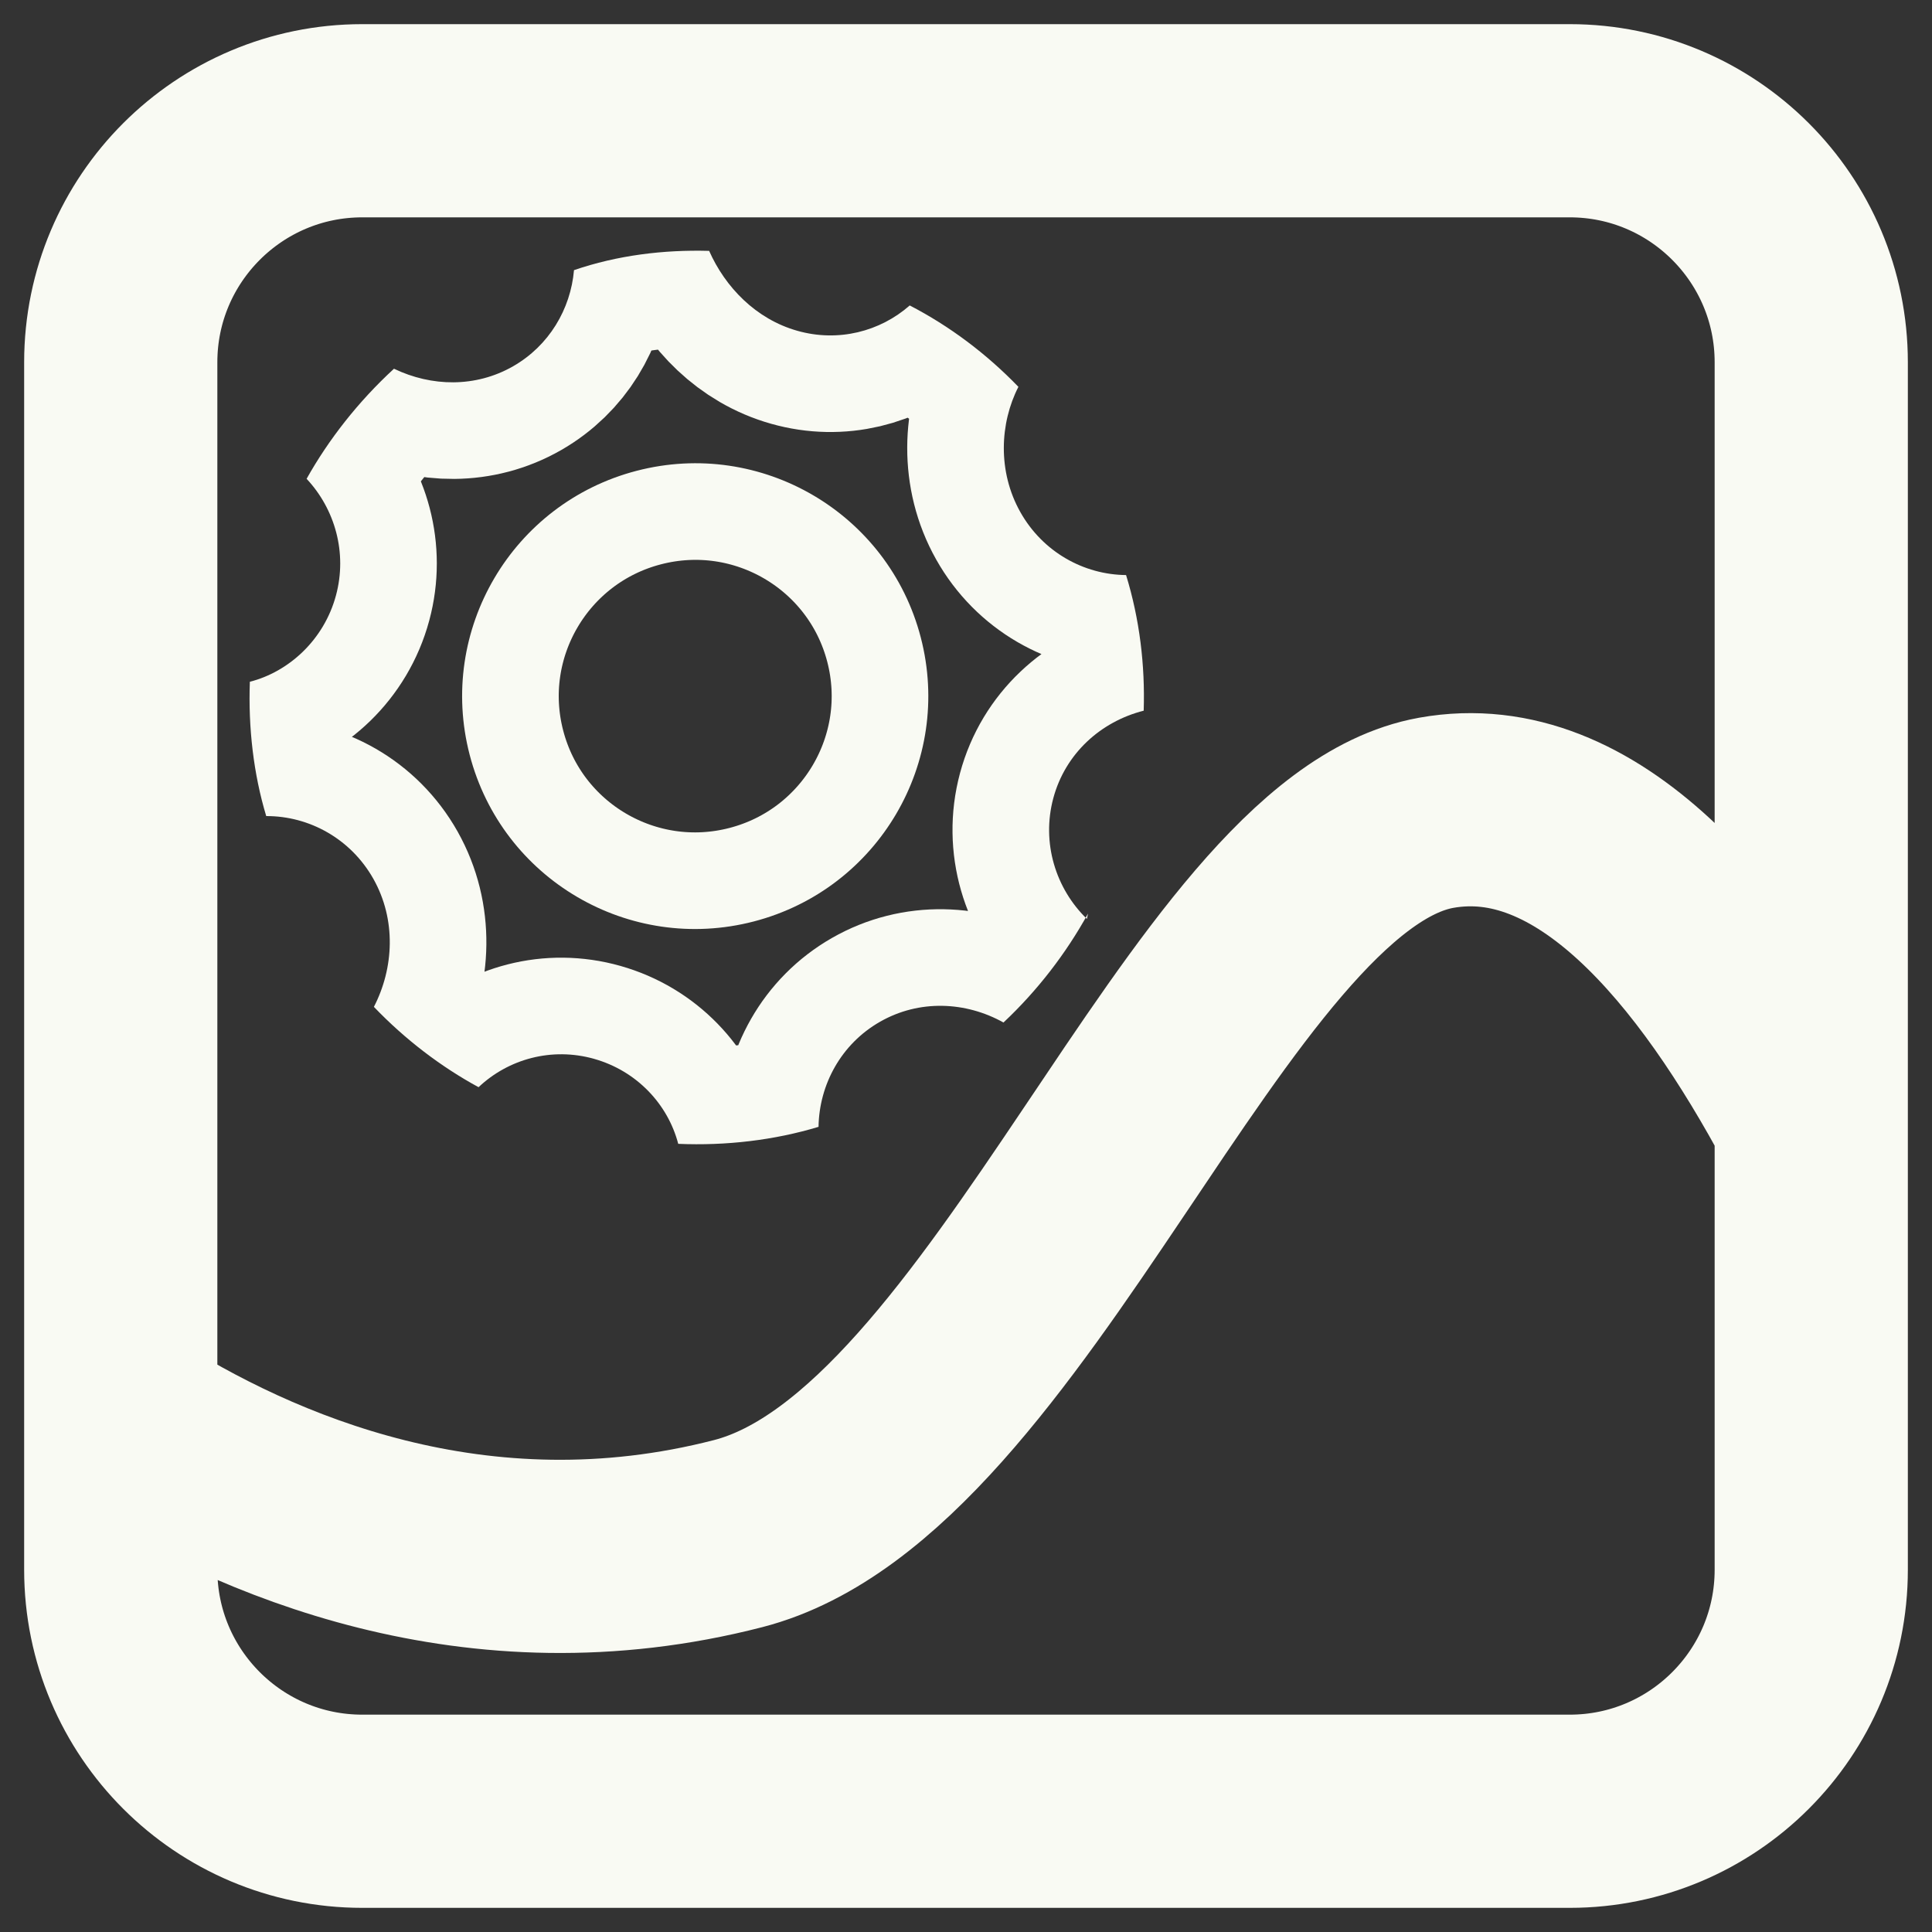 <svg xmlns:xlink="http://www.w3.org/1999/xlink" width="40" xmlns="http://www.w3.org/2000/svg" height="40" id="screenshot-4d157af3-8d84-803f-8003-6eef64fc54ac" viewBox="0 0 40 40" style="-webkit-print-color-adjust: exact;" fill="none" version="1.1"><rect x="0" y="0" width="40" height="40" fill="#333333" stroke="none"/><g id="shape-4d157af3-8d84-803f-8003-6eef64fc54ac"><defs><clipPath class="frame-clip-def frame-clip" id="frame-clip-4d157af3-8d84-803f-8003-6eef64fc54ac-rumext-id-1"><rect rx="0" ry="0" x="0" y="0" width="40" height="40" transform="matrix(1, 0, 0, 1, 0, 0)"/></clipPath></defs><g clip-path="url(#frame-clip-4d157af3-8d84-803f-8003-6eef64fc54ac-rumext-id-1)" fill="none"><clipPath class="frame-clip-def frame-clip" id="frame-clip-4d157af3-8d84-803f-8003-6eef64fc54ac-rumext-id-1"><rect rx="0" ry="0" x="0" y="0" width="40" height="40" transform="matrix(1, 0, 0, 1, 0, 0)"/></clipPath><g class="fills" id="fills-4d157af3-8d84-803f-8003-6eef64fc54ac"><rect rx="0" ry="0" x="0" y="0" transform="matrix(1, 0, 0, 1, 0, 0)" width="40" height="40" class="frame-background"/></g><g class="frame-children"><g id="shape-d0471a84-a346-8079-8003-6ed77f239b2f"><g class="fills" id="fills-d0471a84-a346-8079-8003-6ed77f239b2f"><path rx="0" ry="0" d="M2.500,7.500C2.500,4.740,4.740,2.500,7.500,2.500L32.500,2.500C35.260,2.500,37.500,4.740,37.500,7.500L37.500,23.210L37.500,32.500C37.500,35.260,35.260,37.500,32.500,37.500L7.500,37.500C4.740,37.500,2.500,35.260,2.500,32.500L2.500,29.385L2.500,7.500ZM37.500,23.210C35.518,19.495,32.857,16.268,29.735,16.828C24.986,17.681,20.937,30.294,15.282,31.752C9.867,33.148,5.281,31.169,2.500,29.385"/></g><g id="strokes-d0471a84-a346-8079-8003-6ed77f239b2f" class="strokes"><g class="stroke-shape"><path rx="0" ry="0" d="M2.500,7.500C2.500,4.740,4.740,2.500,7.500,2.500L32.500,2.500C35.260,2.500,37.500,4.740,37.500,7.500L37.500,23.210L37.500,32.500C37.500,35.260,35.260,37.500,32.500,37.500L7.500,37.500C4.740,37.500,2.500,35.260,2.500,32.500L2.500,29.385L2.500,7.500ZM37.500,23.210C35.518,19.495,32.857,16.268,29.735,16.828C24.986,17.681,20.937,30.294,15.282,31.752C9.867,33.148,5.281,31.169,2.500,29.385" style="fill: none; stroke-width: 4; stroke: rgb(249, 250, 243); stroke-opacity: 1;"/></g></g></g><g id="shape-d0471a84-a346-8079-8003-6ed7e78dacf9" rx="0" ry="0"><g id="shape-d0471a84-a346-8079-8003-6ed7e78dacfa"><g class="fills" id="fills-d0471a84-a346-8079-8003-6ed7e78dacfa"><ellipse rx="4.824" ry="4.819" cx="14.385" cy="14.417" transform="matrix(0.968, -0.252, 0.252, 0.968, -3.164, 4.082)"/></g><g id="strokes-d0471a84-a346-8079-8003-6ed7e78dacfa" class="strokes"><g class="inner-stroke-shape" transform="matrix(0.968, -0.252, 0.252, 0.968, -3.164, 4.082)"><defs><clipPath id="inner-stroke-rumext-id-4-d0471a84-a346-8079-8003-6ed7e78dacfa-0"><use href="#stroke-shape-rumext-id-4-d0471a84-a346-8079-8003-6ed7e78dacfa-0"/></clipPath><ellipse rx="4.824" ry="4.819" cx="14.385" cy="14.417" id="stroke-shape-rumext-id-4-d0471a84-a346-8079-8003-6ed7e78dacfa-0" style="fill: none; stroke-width: 4; stroke: rgb(249, 250, 243); stroke-opacity: 1;"/></defs><use href="#stroke-shape-rumext-id-4-d0471a84-a346-8079-8003-6ed7e78dacfa-0" clip-path="url('#inner-stroke-rumext-id-4-d0471a84-a346-8079-8003-6ed7e78dacfa-0')"/></g></g></g><g id="shape-d0471a84-a346-8079-8003-6ed7e78dacfb"><g class="fills" id="fills-d0471a84-a346-8079-8003-6ed7e78dacfb"><path rx="0" ry="0" d="M22.526,18.915C22.069,19.742,21.483,20.505,20.776,21.170C19.995,20.734,19.031,20.690,18.219,21.155C17.415,21.614,16.960,22.457,16.947,23.330C16.028,23.608,15.028,23.724,14.042,23.682C13.827,22.860,13.182,22.172,12.302,21.923C11.422,21.674,10.524,21.927,9.908,22.509C9.129,22.086,8.389,21.522,7.741,20.846C8.156,20.043,8.206,19.042,7.731,18.197C7.261,17.362,6.397,16.893,5.512,16.896C5.249,16.026,5.138,15.065,5.173,14.115C5.975,13.911,6.707,13.252,6.956,12.327C7.194,11.445,6.934,10.539,6.348,9.913C6.801,9.104,7.415,8.316,8.157,7.634C8.935,8.008,9.847,8.027,10.622,7.584C11.368,7.157,11.814,6.400,11.884,5.593C12.783,5.285,13.738,5.168,14.682,5.194C15.015,5.945,15.650,6.607,16.509,6.849C17.357,7.089,18.222,6.863,18.835,6.324C19.663,6.753,20.421,7.322,21.085,8.009C20.701,8.758,20.650,9.759,21.126,10.604C21.591,11.430,22.440,11.898,23.314,11.906C23.595,12.819,23.709,13.772,23.679,14.714C22.789,14.940,22.057,15.600,21.808,16.524C21.559,17.448,21.857,18.399,22.503,19.025"/></g><g id="strokes-d0471a84-a346-8079-8003-6ed7e78dacfb" class="strokes"><g class="inner-stroke-shape"><defs><clipPath id="inner-stroke-rumext-id-5-d0471a84-a346-8079-8003-6ed7e78dacfb-0"><use href="#stroke-shape-rumext-id-5-d0471a84-a346-8079-8003-6ed7e78dacfb-0"/></clipPath><path rx="0" ry="0" d="M22.526,18.915C22.069,19.742,21.483,20.505,20.776,21.170C19.995,20.734,19.031,20.690,18.219,21.155C17.415,21.614,16.960,22.457,16.947,23.330C16.028,23.608,15.028,23.724,14.042,23.682C13.827,22.860,13.182,22.172,12.302,21.923C11.422,21.674,10.524,21.927,9.908,22.509C9.129,22.086,8.389,21.522,7.741,20.846C8.156,20.043,8.206,19.042,7.731,18.197C7.261,17.362,6.397,16.893,5.512,16.896C5.249,16.026,5.138,15.065,5.173,14.115C5.975,13.911,6.707,13.252,6.956,12.327C7.194,11.445,6.934,10.539,6.348,9.913C6.801,9.104,7.415,8.316,8.157,7.634C8.935,8.008,9.847,8.027,10.622,7.584C11.368,7.157,11.814,6.400,11.884,5.593C12.783,5.285,13.738,5.168,14.682,5.194C15.015,5.945,15.650,6.607,16.509,6.849C17.357,7.089,18.222,6.863,18.835,6.324C19.663,6.753,20.421,7.322,21.085,8.009C20.701,8.758,20.650,9.759,21.126,10.604C21.591,11.430,22.440,11.898,23.314,11.906C23.595,12.819,23.709,13.772,23.679,14.714C22.789,14.940,22.057,15.600,21.808,16.524C21.559,17.448,21.857,18.399,22.503,19.025" id="stroke-shape-rumext-id-5-d0471a84-a346-8079-8003-6ed7e78dacfb-0" style="fill: none; stroke-width: 4; stroke: rgb(249, 250, 243); stroke-opacity: 1;"/></defs><use href="#stroke-shape-rumext-id-5-d0471a84-a346-8079-8003-6ed7e78dacfb-0" clip-path="url('#inner-stroke-rumext-id-5-d0471a84-a346-8079-8003-6ed7e78dacfb-0')"/></g></g></g></g></g></g></g></svg>